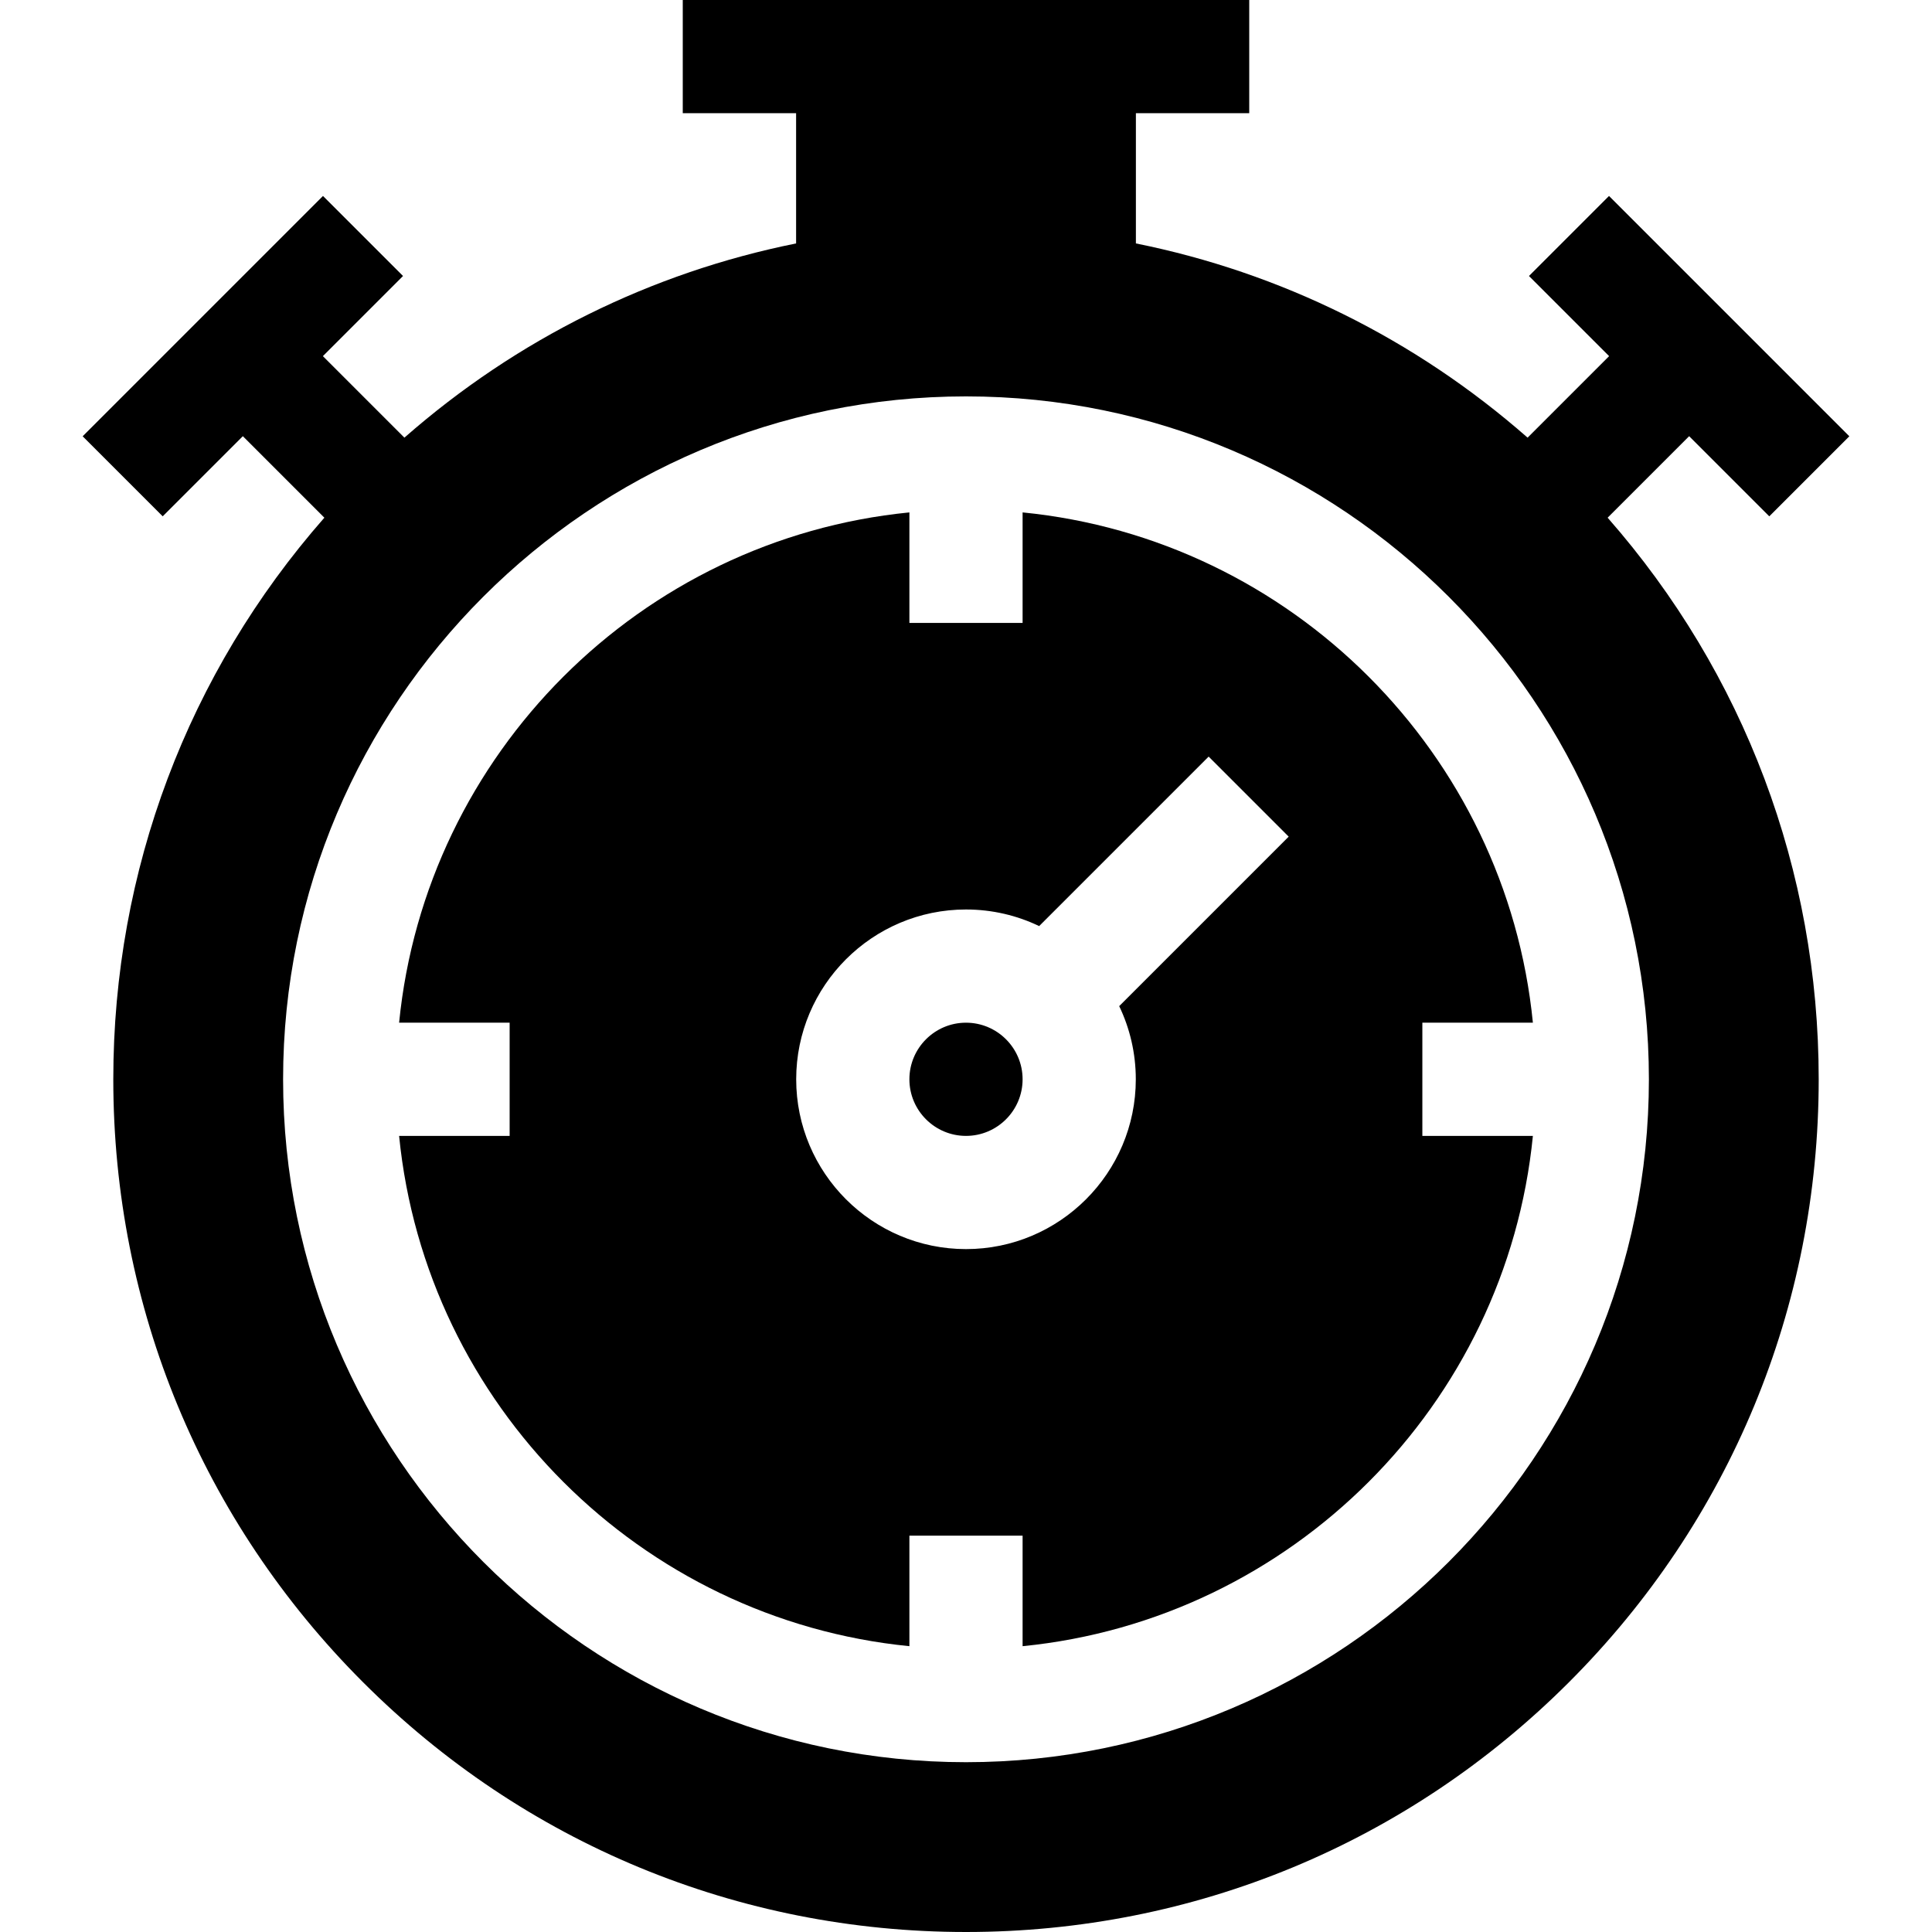 <?xml version="1.0" encoding="iso-8859-1"?>
<!-- Generator: Adobe Illustrator 21.0.0, SVG Export Plug-In . SVG Version: 6.00 Build 0)  -->
<svg version="1.1" id="Capa_1" xmlns="http://www.w3.org/2000/svg" xmlns:xlink="http://www.w3.org/1999/xlink" x="0px" y="0px"
	 viewBox="0 0 512 512" style="enable-background:new 0 0 512 512;" xml:space="preserve">
<g>
	<g>
		<path d="M255.999,271.024c-8.271,0-15,6.729-15,15s6.729,15,15,15s15-6.729,15-15S264.27,271.024,255.999,271.024z"/>
	</g>
</g>
<g>
	<g>
		<path d="M376.939,271.024h29.292c-7.065-71.298-63.934-128.167-135.232-135.232v29.292h-30v-29.292
			c-71.298,7.065-128.167,63.934-135.232,135.232h29.292v30h-29.292c7.065,71.298,63.934,128.167,135.232,135.232v-29.292h30v29.292
			c71.298-7.065,128.167-63.934,135.232-135.232h-29.292V271.024z M300.999,286.024c0,24.813-20.187,45-45,45s-45-20.187-45-45
			s20.187-45,45-45c6.939,0,13.514,1.581,19.389,4.398l44.915-44.915l21.213,21.213l-44.915,44.915
			C299.418,272.51,300.999,279.085,300.999,286.024z"/>
	</g>
</g>
<g>
	<g>
		<path d="M447.642,115.594l21.239,21.239l21.213-21.213l-63.69-63.691l-21.213,21.213l21.239,21.239l-21.602,21.602
			c-29.815-26.17-65.429-43.752-103.804-51.47V30h30.036V0h-30.036h-90.048h-30.037v30h30.036v34.513
			c-38.375,7.718-73.989,25.3-103.804,51.47L85.569,94.381l21.239-21.239L85.595,51.929l-63.69,63.691l21.213,21.213l21.239-21.239
			l21.602,21.602c-36.17,41.208-55.935,93.495-55.935,148.828c0,60.36,23.506,117.108,66.187,159.789
			C138.892,488.494,195.639,512,255.999,512s117.108-23.506,159.789-66.187c42.681-42.681,66.187-99.429,66.187-159.789
			c0-55.332-19.766-107.62-55.935-148.828L447.642,115.594z M436.975,286.024c0,99.79-81.185,180.976-180.976,180.976
			S75.023,385.814,75.023,286.024s81.185-180.976,180.976-180.976S436.975,186.234,436.975,286.024z"/>
	</g>
</g>
<g>
</g>
<g>
</g>
<g>
</g>
<g>
</g>
<g>
</g>
<g>
</g>
<g>
</g>
<g>
</g>
<g>
</g>
<g>
</g>
<g>
</g>
<g>
</g>
<g>
</g>
<g>
</g>
<g>
</g>
</svg>
